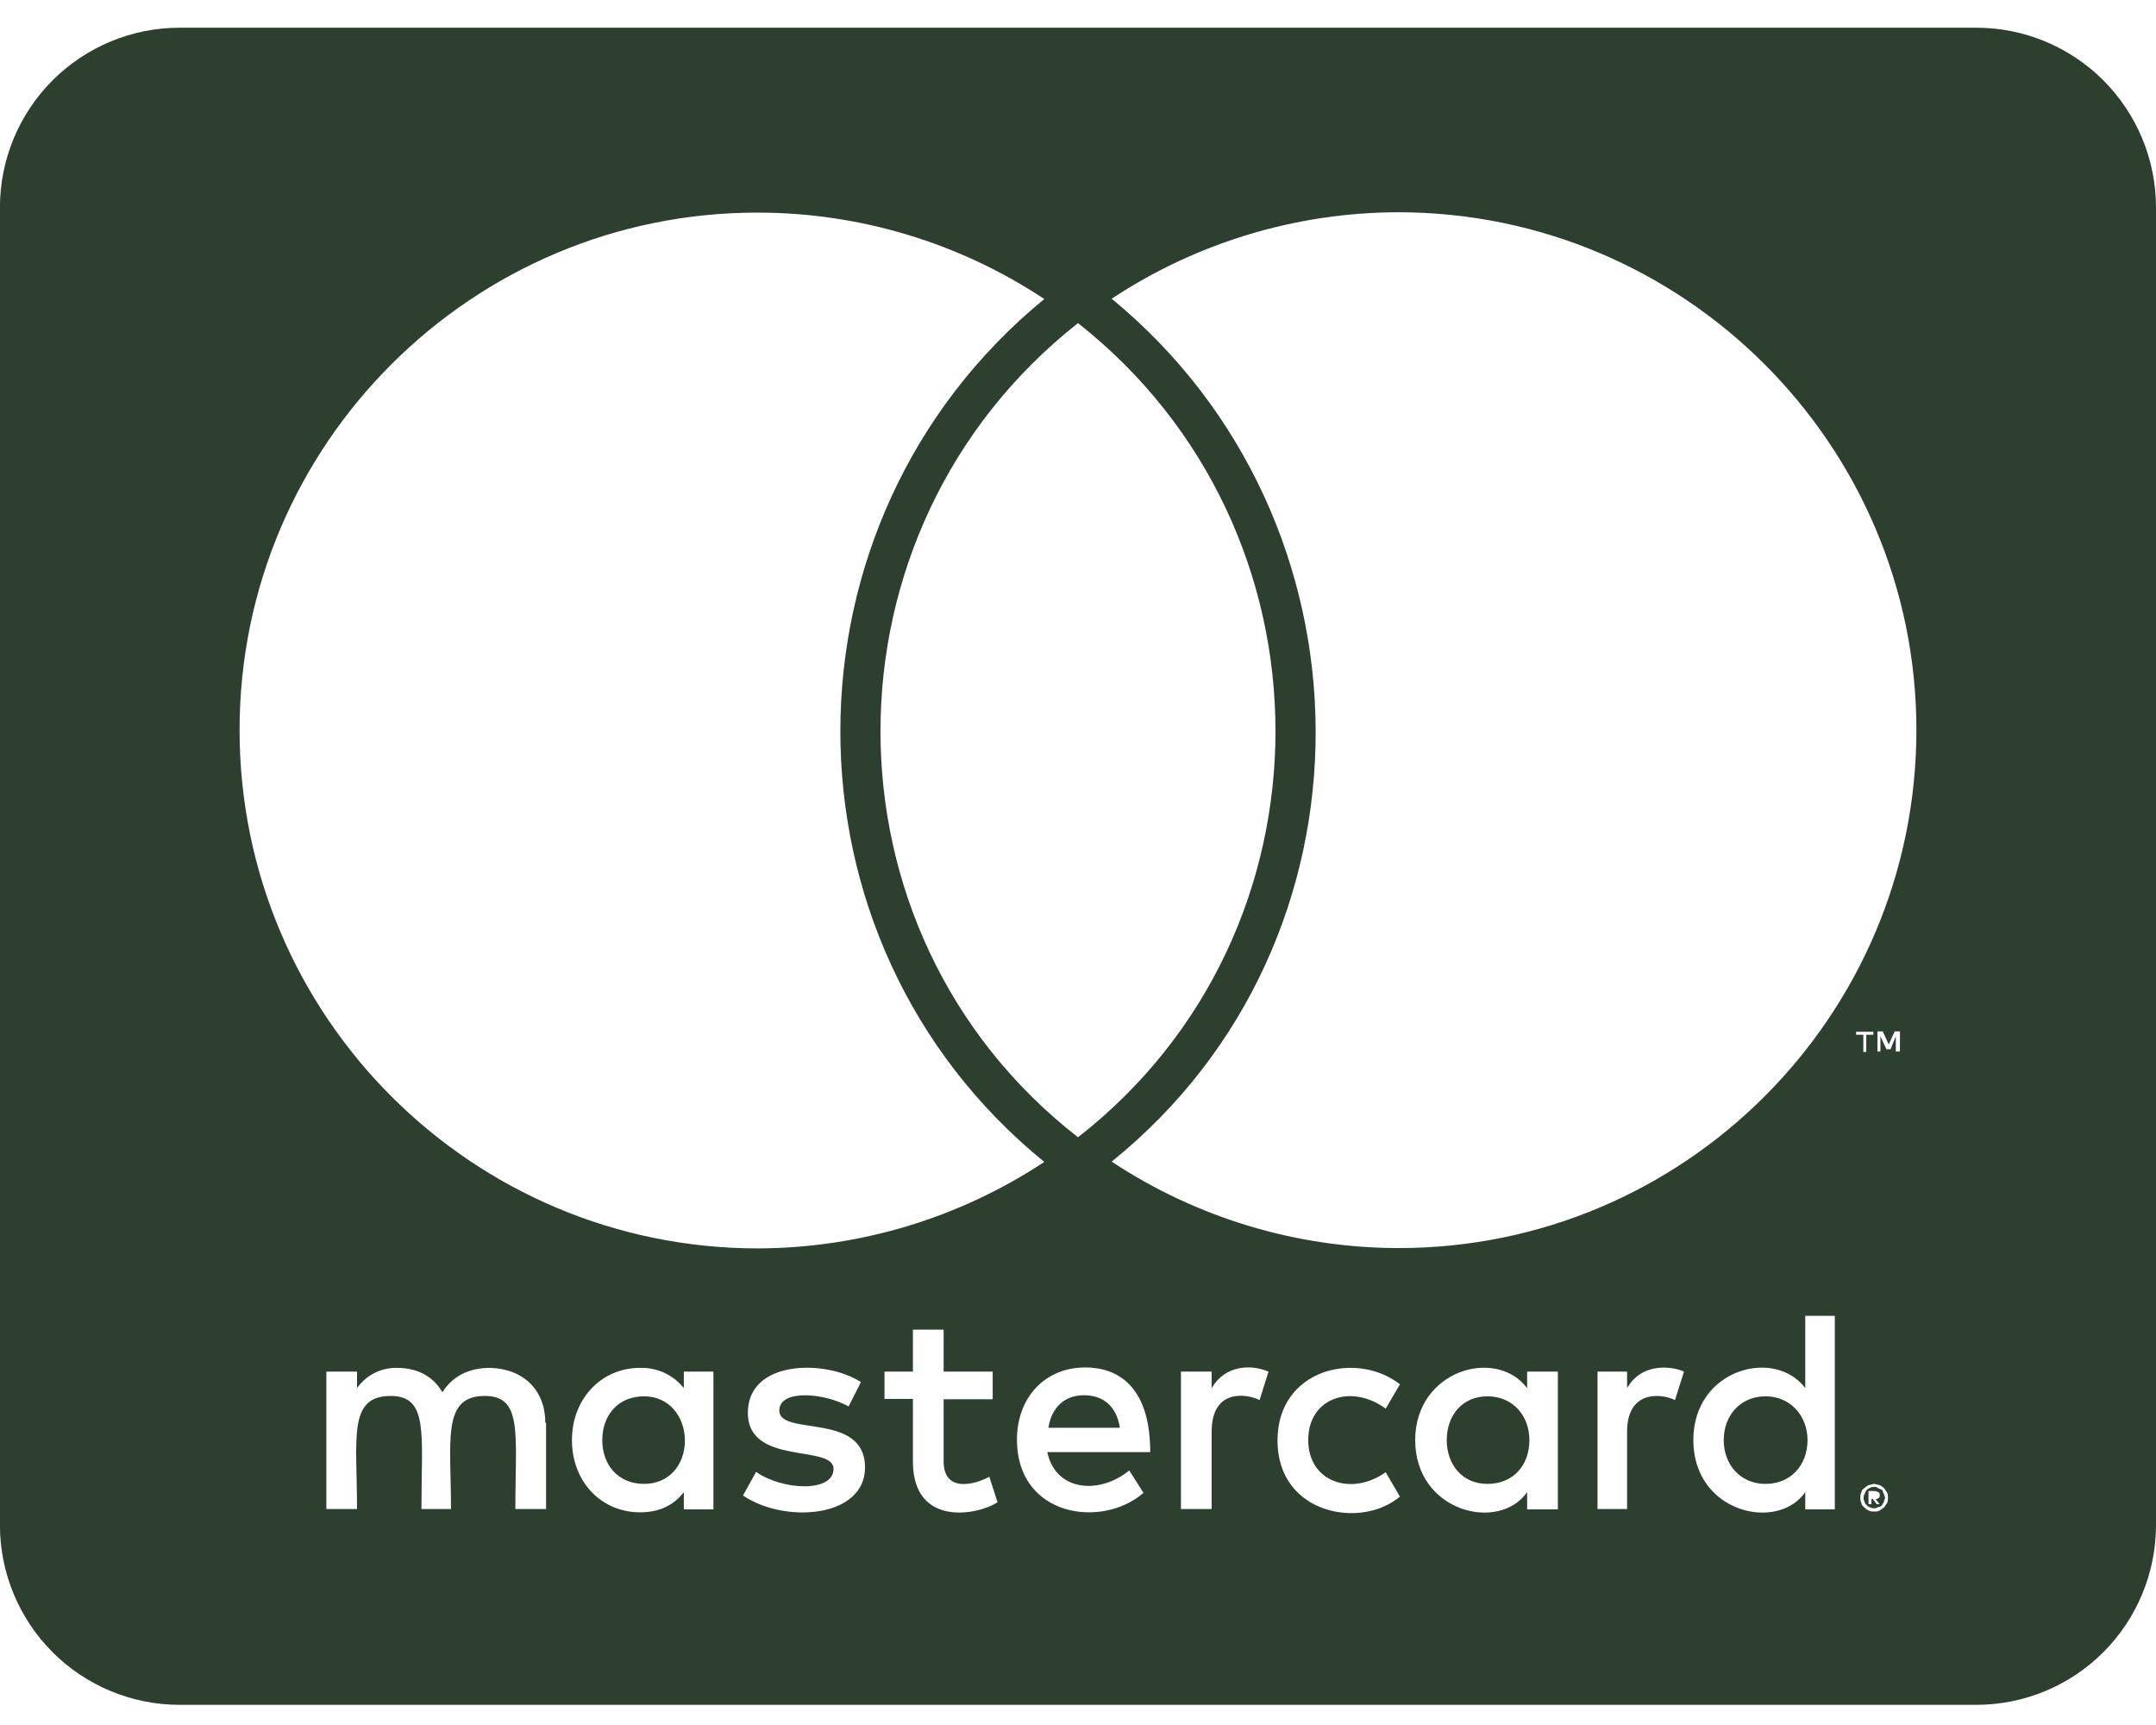 <svg width="60" height="48" viewBox="0 0 60 48" fill="none" xmlns="http://www.w3.org/2000/svg">
<path d="M50.302 40.072C50.302 40.781 49.824 41.291 49.136 41.291C48.427 41.291 47.97 40.749 47.97 40.072C47.97 39.395 48.427 38.854 49.136 38.854C49.824 38.854 50.302 39.395 50.302 40.072ZM17.927 38.854C17.186 38.854 16.761 39.395 16.761 40.072C16.761 40.749 17.188 41.291 17.927 41.291C18.604 41.291 19.061 40.781 19.061 40.072C19.05 39.395 18.604 38.854 17.927 38.854ZM30.167 38.824C29.604 38.824 29.259 39.187 29.177 39.729H31.166C31.072 39.135 30.709 38.824 30.167 38.824ZM41.396 38.854C40.687 38.854 40.262 39.395 40.262 40.072C40.262 40.749 40.689 41.291 41.396 41.291C42.105 41.291 42.562 40.781 42.562 40.072C42.562 39.395 42.103 38.854 41.396 38.854ZM52.427 41.572C52.427 41.604 52.459 41.625 52.459 41.687C52.459 41.719 52.427 41.739 52.427 41.801C52.395 41.833 52.395 41.854 52.374 41.884C52.342 41.916 52.322 41.936 52.26 41.936C52.228 41.968 52.207 41.968 52.145 41.968C52.114 41.968 52.093 41.968 52.031 41.936C51.999 41.936 51.979 41.904 51.949 41.884C51.917 41.852 51.896 41.831 51.896 41.801C51.864 41.749 51.864 41.719 51.864 41.687C51.864 41.634 51.864 41.604 51.896 41.572C51.896 41.52 51.928 41.49 51.949 41.458C51.98 41.426 52.001 41.426 52.031 41.406C52.084 41.374 52.114 41.374 52.145 41.374C52.198 41.374 52.228 41.374 52.26 41.406C52.312 41.435 52.342 41.435 52.374 41.458C52.406 41.48 52.395 41.52 52.427 41.572ZM52.198 41.719C52.251 41.719 52.251 41.687 52.281 41.687C52.312 41.655 52.312 41.634 52.312 41.604C52.312 41.574 52.312 41.552 52.281 41.522C52.251 41.522 52.228 41.49 52.166 41.49H51.999V41.854H52.082V41.707H52.114L52.228 41.854H52.31L52.198 41.719ZM60 5.771V42.439C59.999 43.765 59.472 45.036 58.535 45.974C57.597 46.912 56.325 47.439 54.999 47.439H4.999C3.673 47.439 2.401 46.912 1.463 45.974C0.526 45.036 -0.001 43.765 -0.002 42.439V5.771C-0.001 4.445 0.526 3.173 1.463 2.236C2.401 1.298 3.673 0.771 4.999 0.771H54.999C56.325 0.771 57.597 1.298 58.535 2.236C59.472 3.173 59.999 4.445 60 5.771ZM6.667 20.312C6.667 28.28 13.136 34.738 21.094 34.738C23.928 34.73 26.697 33.894 29.062 32.332C21.469 26.156 21.521 14.499 29.062 8.321C26.7 6.755 23.928 5.918 21.094 5.916C13.136 5.906 6.667 12.373 6.667 20.312ZM30 31.646C37.344 25.916 37.312 14.751 30 8.991C22.687 14.751 22.655 25.927 30 31.646ZM15.176 39.594C15.176 38.689 14.582 38.094 13.644 38.062C13.164 38.062 12.654 38.209 12.311 38.739C12.062 38.312 11.634 38.062 11.04 38.062C10.824 38.059 10.61 38.109 10.418 38.207C10.226 38.305 10.06 38.448 9.936 38.625V38.167H9.082V41.99H9.936C9.936 40.022 9.675 38.844 10.873 38.844C11.936 38.844 11.728 39.907 11.728 41.99H12.551C12.551 40.084 12.29 38.844 13.489 38.844C14.552 38.844 14.342 39.887 14.342 41.99H15.197V39.594H15.176ZM19.854 38.167H19.031V38.625C18.886 38.443 18.7 38.298 18.488 38.2C18.276 38.102 18.045 38.055 17.812 38.062C16.74 38.062 15.917 38.917 15.917 40.072C15.917 41.239 16.74 42.082 17.812 42.082C18.354 42.082 18.75 41.884 19.031 41.52V42H19.854V38.167ZM24.073 40.834C24.073 39.272 21.688 39.979 21.688 39.249C21.688 38.655 22.927 38.751 23.616 39.135L23.959 38.458C22.98 37.822 20.812 37.834 20.812 39.313C20.812 40.802 23.197 40.177 23.197 40.875C23.197 41.531 21.791 41.479 21.041 40.957L20.677 41.614C21.844 42.405 24.073 42.238 24.073 40.832V40.834ZM27.761 41.801L27.532 41.092C27.137 41.31 26.261 41.55 26.261 40.665V38.936H27.626V38.166H26.261V36.999H25.406V38.166H24.615V38.927H25.406V40.667C25.406 42.501 27.208 42.167 27.761 41.801ZM29.145 40.406H32.01C32.01 38.719 31.239 38.051 30.197 38.051C29.092 38.051 28.301 38.874 28.301 40.061C28.301 42.197 30.656 42.551 31.822 41.541L31.427 40.916C30.615 41.584 29.385 41.52 29.145 40.406ZM35.302 38.167C34.824 37.959 34.095 37.98 33.72 38.625V38.167H32.865V41.99H33.72V39.834C33.72 38.625 34.71 38.782 35.053 38.959L35.302 38.167ZM36.407 40.072C36.407 38.884 37.616 38.499 38.563 39.197L38.959 38.52C37.749 37.573 35.552 38.092 35.552 40.082C35.552 42.144 37.884 42.56 38.959 41.644L38.563 40.967C37.605 41.644 36.407 41.239 36.407 40.071V40.072ZM43.354 38.167H42.499V38.625C41.634 37.479 39.384 38.126 39.384 40.072C39.384 42.073 41.717 42.645 42.499 41.52V42H43.354V38.167ZM46.864 38.167C46.614 38.042 45.718 37.865 45.281 38.625V38.167H44.458V41.99H45.281V39.834C45.281 38.689 46.219 38.762 46.614 38.959L46.864 38.167ZM51.062 36.615H50.239V38.625C49.384 37.49 47.124 38.094 47.124 40.072C47.124 42.094 49.468 42.634 50.239 41.52V42H51.062V36.615ZM51.855 28.792V29.272H51.937V28.792H52.134V28.71H51.654V28.792H51.855ZM52.541 41.687C52.541 41.634 52.541 41.572 52.511 41.52C52.479 41.488 52.459 41.437 52.429 41.406C52.399 41.374 52.346 41.353 52.314 41.323C52.262 41.323 52.2 41.291 52.147 41.291C52.115 41.291 52.065 41.323 52.001 41.323C51.96 41.346 51.922 41.374 51.887 41.406C51.834 41.435 51.804 41.488 51.804 41.52C51.772 41.572 51.772 41.634 51.772 41.687C51.772 41.719 51.772 41.769 51.804 41.833C51.804 41.865 51.836 41.916 51.887 41.947C51.918 41.983 51.958 42.011 52.001 42.03C52.054 42.06 52.115 42.06 52.147 42.06C52.2 42.06 52.262 42.06 52.314 42.03C52.346 41.998 52.397 41.977 52.429 41.947C52.461 41.917 52.481 41.865 52.511 41.833C52.541 41.771 52.541 41.719 52.541 41.687ZM52.875 28.699H52.729L52.562 29.062L52.395 28.699H52.249V29.261H52.331V28.834L52.498 29.197H52.612L52.759 28.834V29.261H52.873L52.875 28.699ZM53.332 20.312C53.332 12.373 46.864 5.906 38.906 5.906C36.072 5.913 33.302 6.749 30.937 8.312C38.449 14.49 38.563 26.177 30.937 32.323C33.301 33.887 36.072 34.723 38.906 34.729C46.864 34.74 53.332 28.28 53.332 20.312Z" fill="#2D3F2F"/>
</svg>

